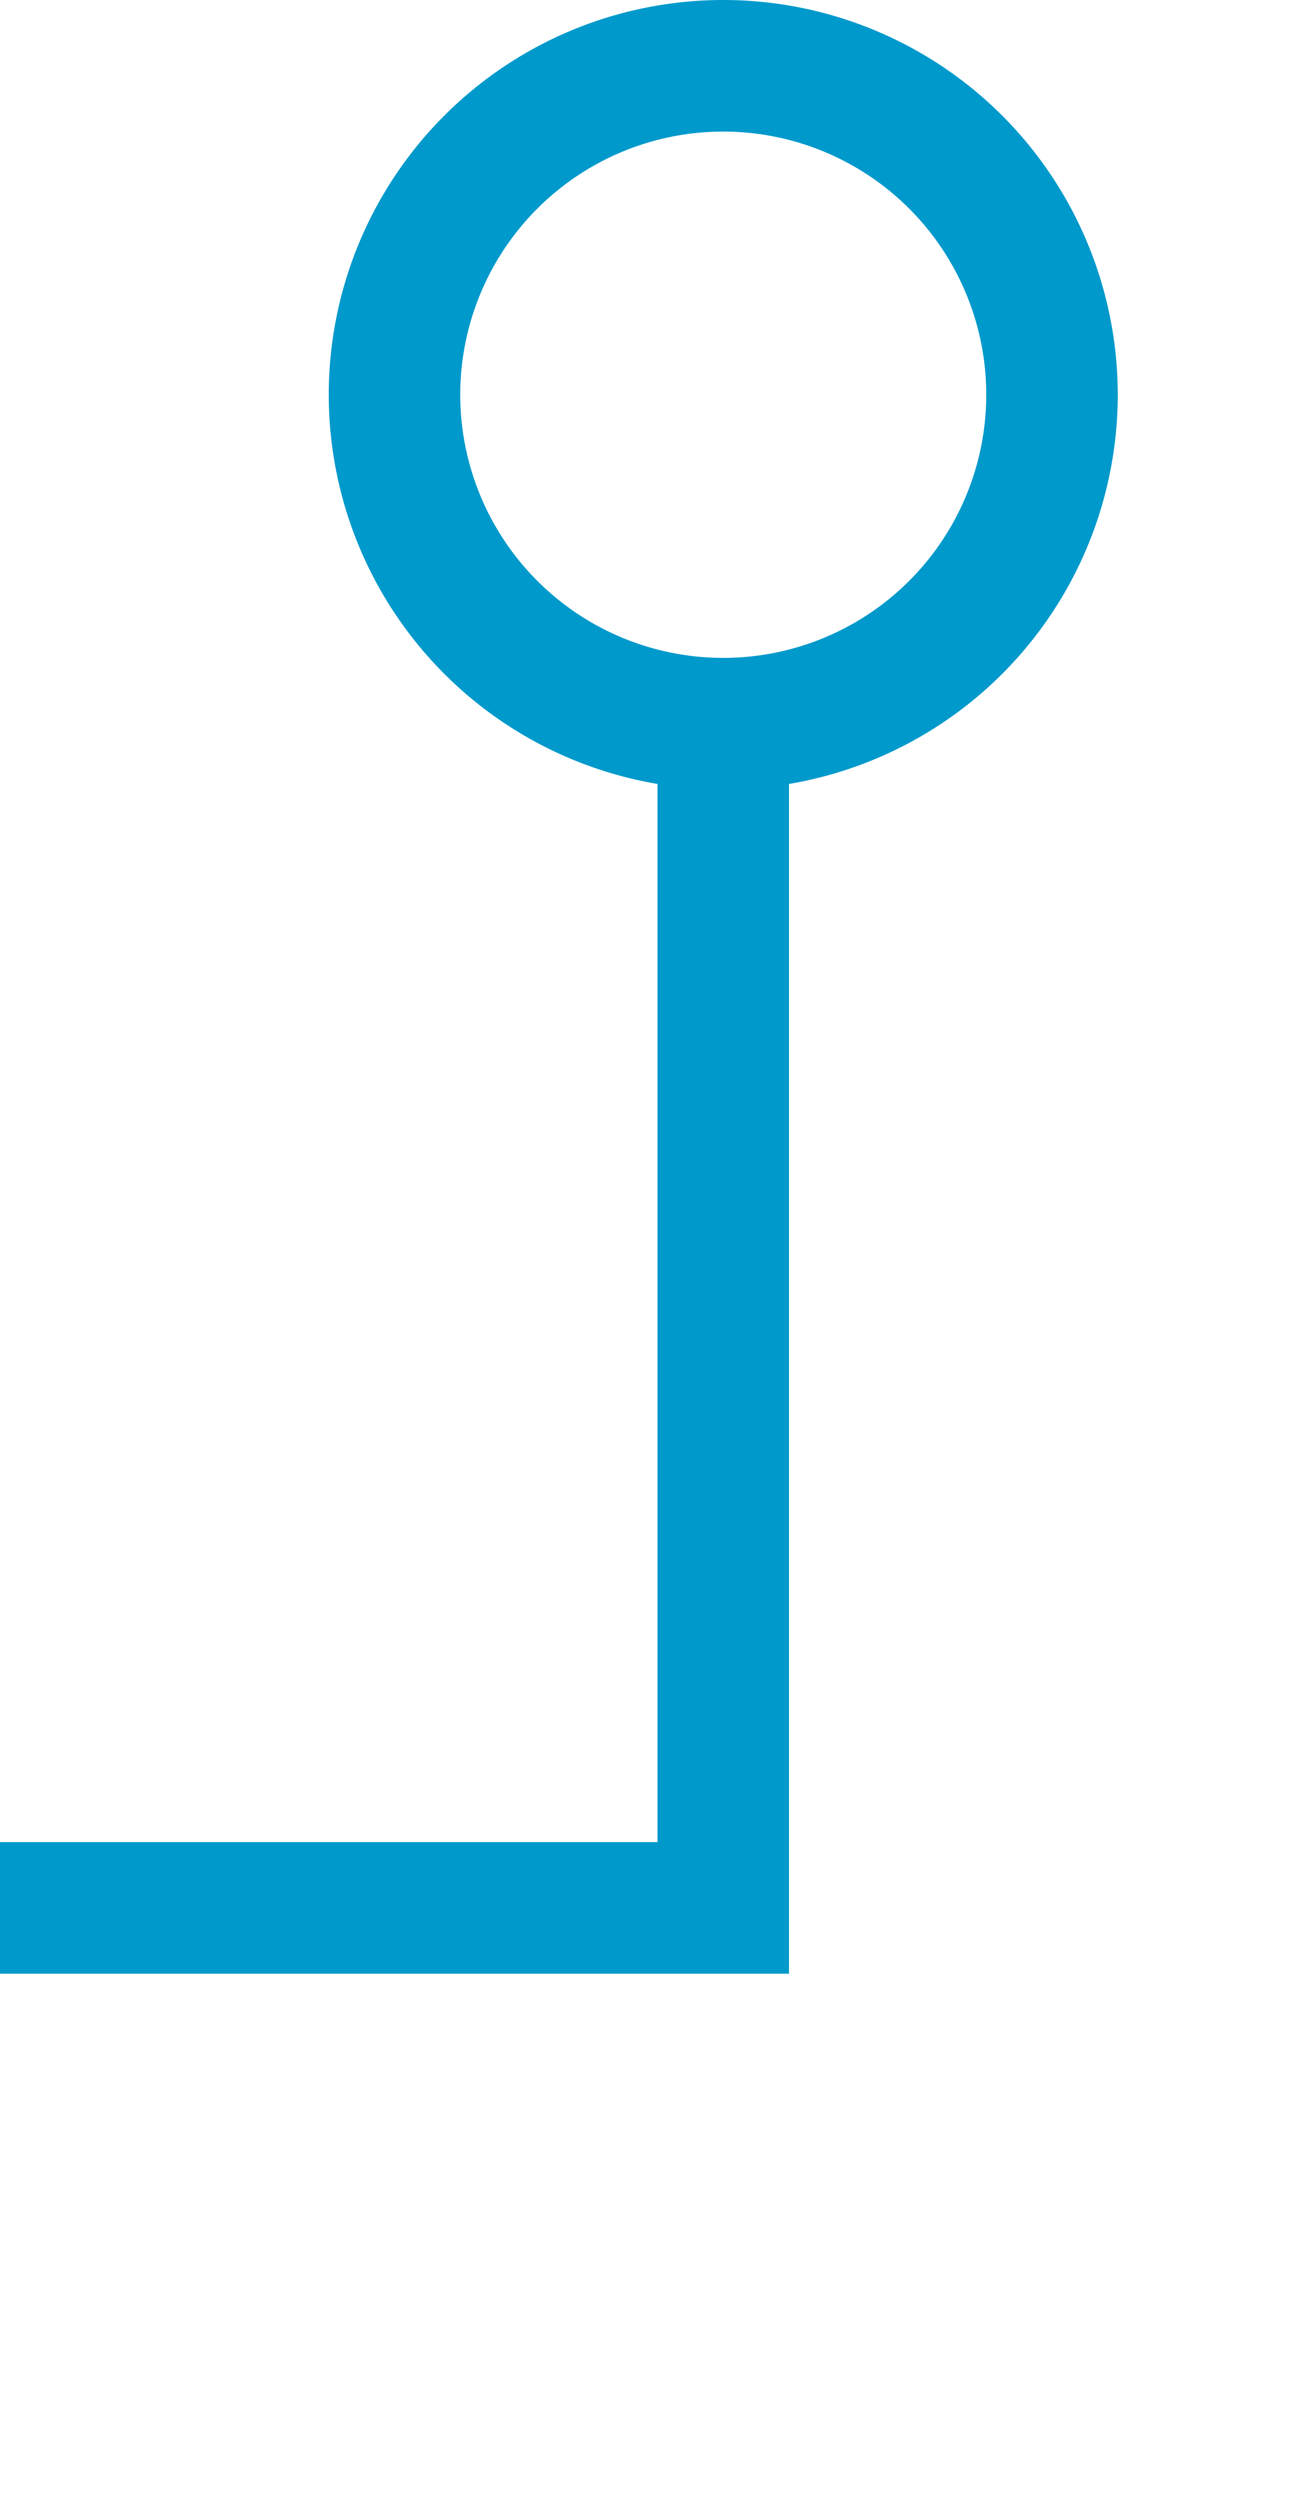 ﻿<?xml version="1.0" encoding="utf-8"?>
<svg version="1.1" xmlns:xlink="http://www.w3.org/1999/xlink" width="10px" height="19px" preserveAspectRatio="xMidYMin meet" viewBox="1230 936  8 19" xmlns="http://www.w3.org/2000/svg">
  <path d="M 1234.5 941  L 1234.5 950.5  L 1036.5 950.5  L 1036.5 975  " stroke-width="1" stroke="#0099cc" fill="none" />
  <path d="M 1234.5 936  A 3 3 0 0 0 1231.5 939 A 3 3 0 0 0 1234.5 942 A 3 3 0 0 0 1237.5 939 A 3 3 0 0 0 1234.5 936 Z M 1234.5 937  A 2 2 0 0 1 1236.5 939 A 2 2 0 0 1 1234.5 941 A 2 2 0 0 1 1232.5 939 A 2 2 0 0 1 1234.5 937 Z M 1030.2 974  L 1036.5 980  L 1042.8 974  L 1030.2 974  Z M 1032.6 975  L 1040.4 975  L 1036.5 978.5  L 1032.6 975  Z " fill-rule="nonzero" fill="#0099cc" stroke="none" />
</svg>